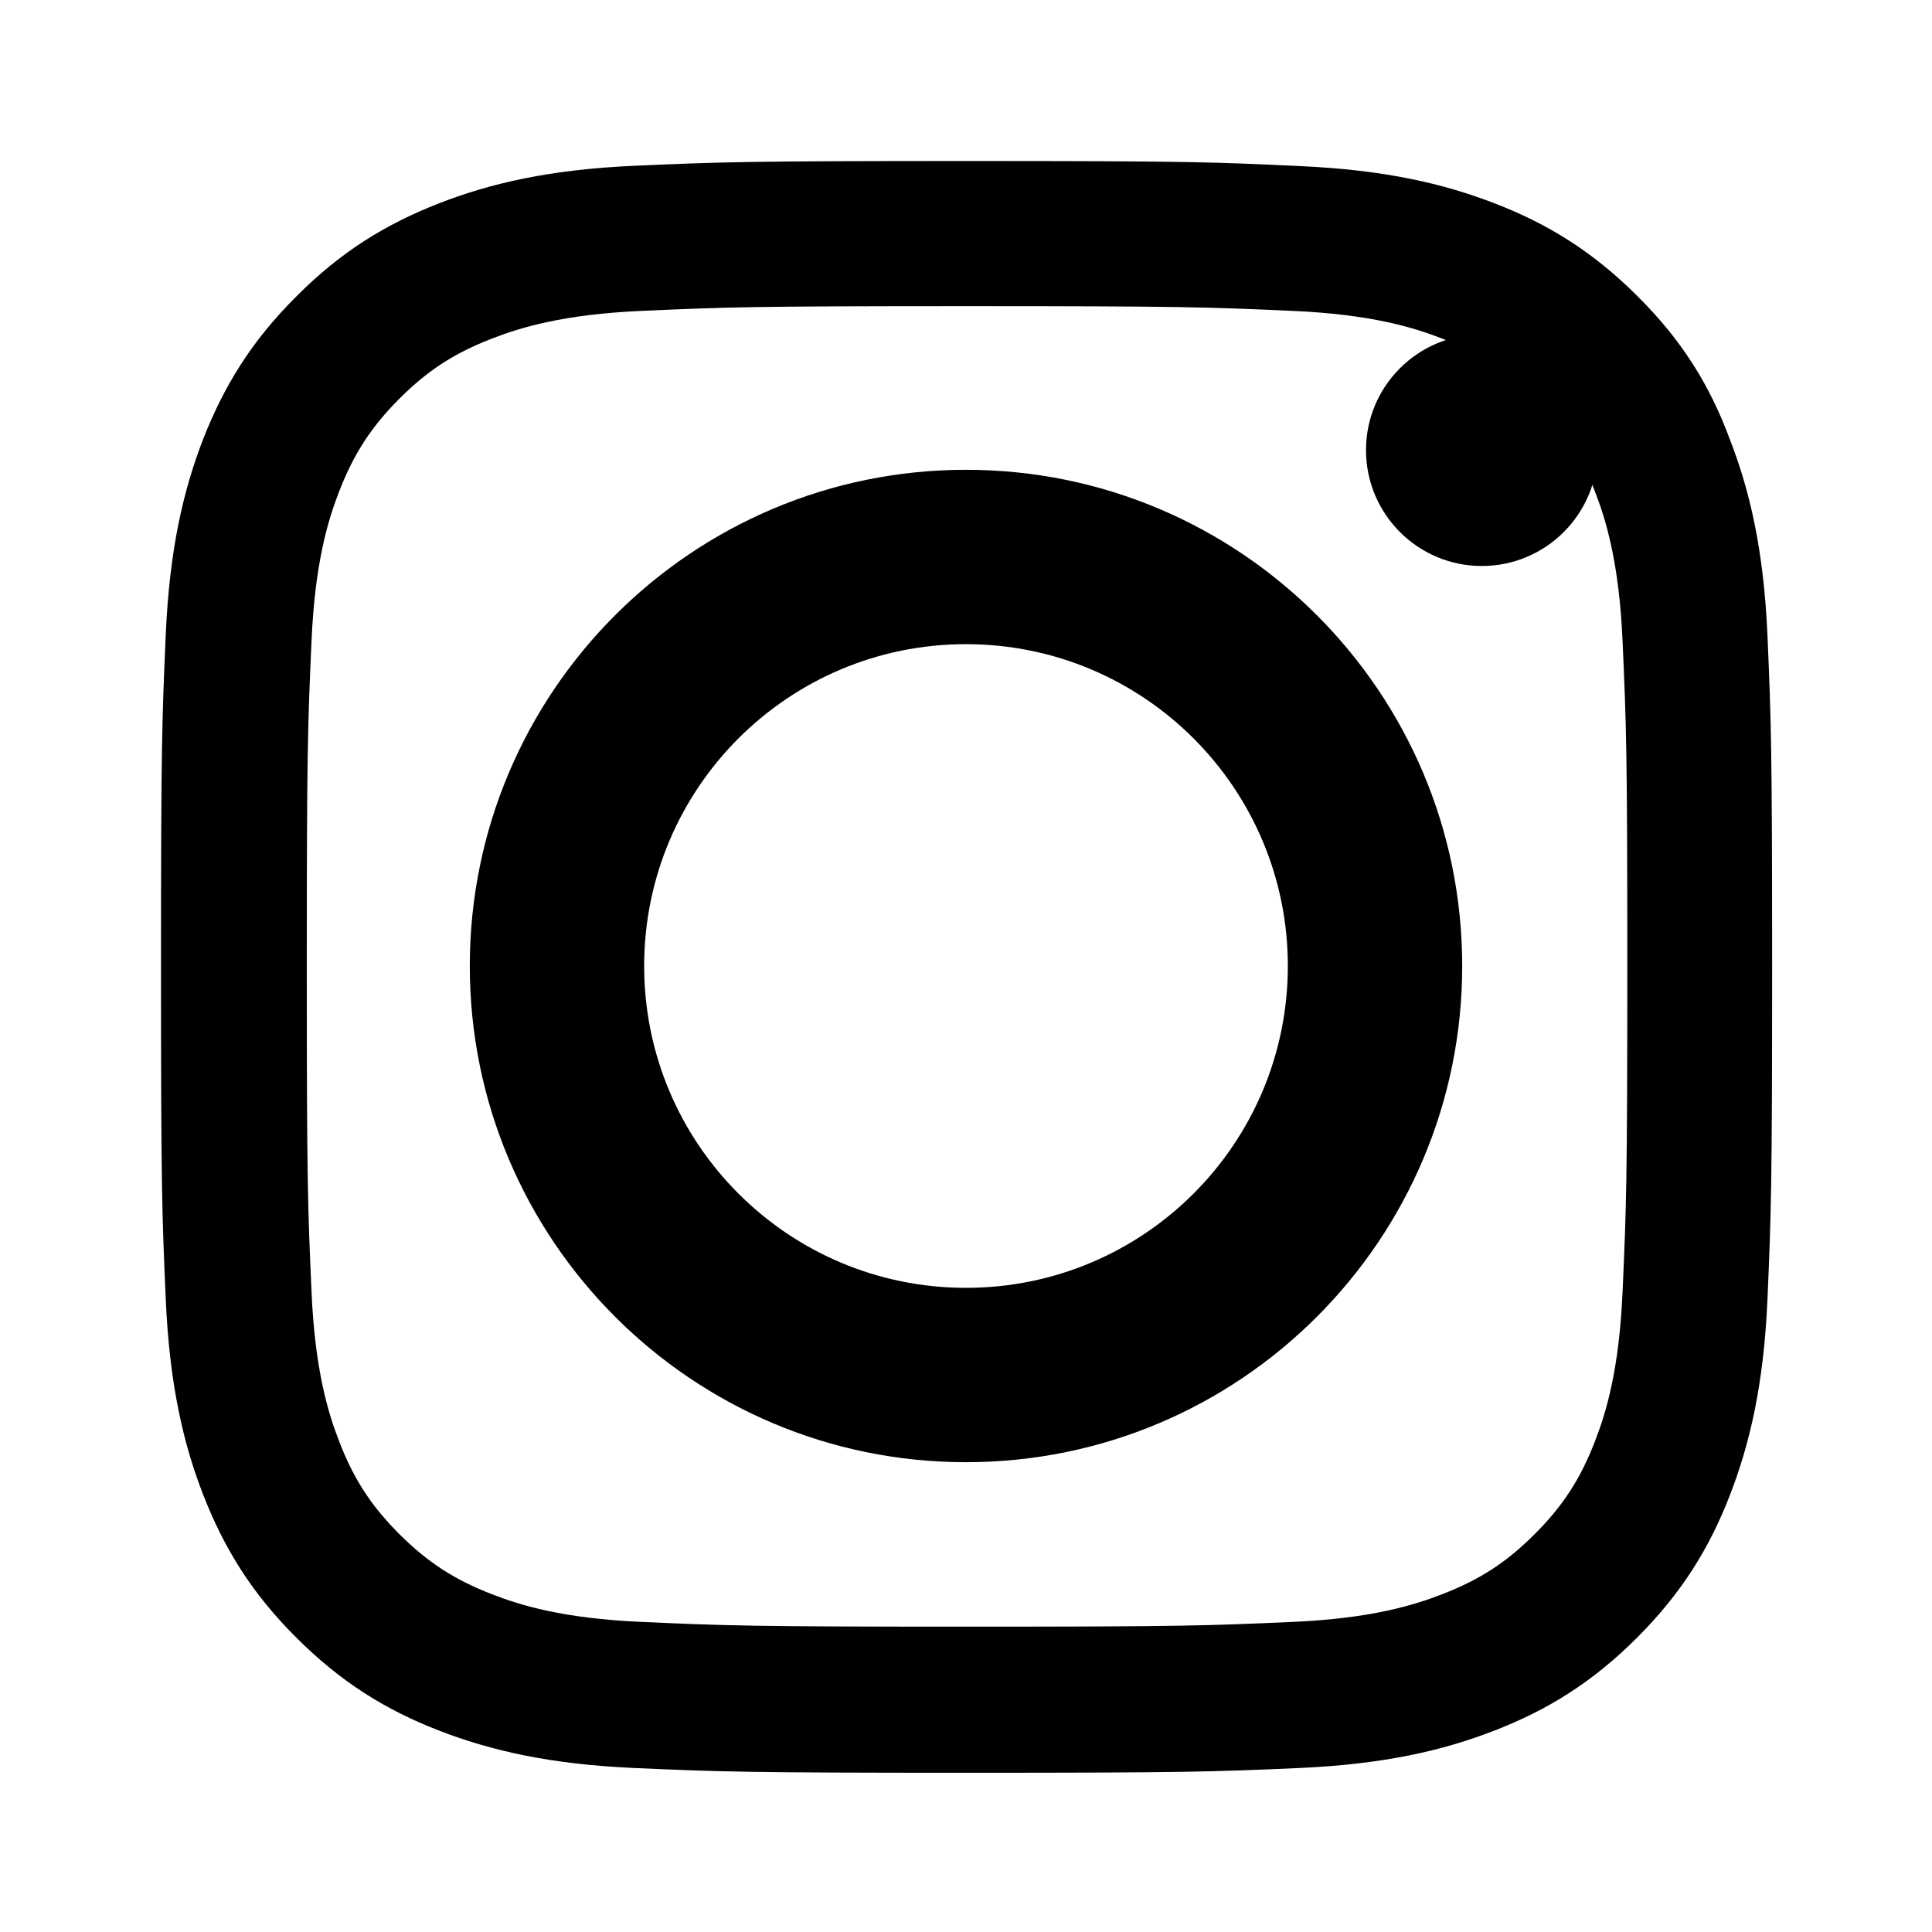 <svg width="24" height="24" viewBox="0 0 24 24" fill="none" xmlns="http://www.w3.org/2000/svg">
<path d="M12.013 3.803C14.688 3.803 15.005 3.815 16.057 3.862C17.035 3.905 17.563 4.069 17.915 4.206C18.381 4.386 18.717 4.605 19.065 4.953C19.417 5.305 19.632 5.638 19.812 6.103C19.949 6.455 20.113 6.987 20.156 7.961C20.203 9.017 20.215 9.334 20.215 12.005C20.215 14.68 20.203 14.997 20.156 16.049C20.113 17.027 19.949 17.555 19.812 17.907C19.632 18.373 19.413 18.709 19.065 19.057C18.713 19.409 18.381 19.624 17.915 19.804C17.563 19.941 17.031 20.105 16.057 20.148C15.001 20.195 14.684 20.207 12.013 20.207C9.338 20.207 9.021 20.195 7.969 20.148C6.991 20.105 6.463 19.941 6.111 19.804C5.645 19.624 5.309 19.405 4.961 19.057C4.609 18.705 4.394 18.373 4.214 17.907C4.077 17.555 3.913 17.023 3.87 16.049C3.823 14.993 3.811 14.677 3.811 12.005C3.811 9.33 3.823 9.013 3.87 7.961C3.913 6.983 4.077 6.455 4.214 6.103C4.394 5.638 4.613 5.301 4.961 4.953C5.313 4.601 5.645 4.386 6.111 4.206C6.463 4.069 6.995 3.905 7.969 3.862C9.021 3.815 9.338 3.803 12.013 3.803ZM12.013 2C9.295 2 8.954 2.012 7.887 2.059C6.823 2.106 6.091 2.278 5.458 2.524C4.797 2.782 4.237 3.123 3.682 3.682C3.123 4.237 2.782 4.797 2.524 5.454C2.278 6.091 2.106 6.819 2.059 7.883C2.012 8.954 2 9.295 2 12.013C2 14.731 2.012 15.072 2.059 16.139C2.106 17.203 2.278 17.935 2.524 18.568C2.782 19.229 3.123 19.788 3.682 20.344C4.237 20.899 4.797 21.244 5.454 21.498C6.091 21.744 6.819 21.916 7.883 21.963C8.95 22.01 9.291 22.022 12.009 22.022C14.727 22.022 15.068 22.01 16.136 21.963C17.199 21.916 17.931 21.744 18.564 21.498C19.221 21.244 19.781 20.899 20.336 20.344C20.892 19.788 21.236 19.229 21.49 18.572C21.736 17.935 21.909 17.207 21.956 16.143C22.002 15.075 22.014 14.735 22.014 12.017C22.014 9.298 22.002 8.958 21.956 7.89C21.909 6.827 21.736 6.095 21.49 5.461C21.244 4.797 20.903 4.237 20.344 3.682C19.789 3.126 19.229 2.782 18.572 2.528C17.935 2.282 17.207 2.11 16.143 2.063C15.072 2.012 14.731 2 12.013 2Z" fill="black"/>
<path d="M12 5.836C8.597 5.836 5.836 8.597 5.836 12C5.836 15.403 8.597 18.164 12 18.164C15.403 18.164 18.164 15.403 18.164 12C18.164 8.597 15.403 5.836 12 5.836ZM12 15.998C9.792 15.998 8.002 14.208 8.002 12C8.002 9.792 9.792 8.002 12 8.002C14.208 8.002 15.998 9.792 15.998 12C15.998 14.208 14.208 15.998 12 15.998Z" fill="black"/>
<path d="M19.847 5.592C19.847 6.389 19.2 7.031 18.408 7.031C17.611 7.031 16.969 6.384 16.969 5.592C16.969 4.795 17.616 4.153 18.408 4.153C19.2 4.153 19.847 4.8 19.847 5.592Z" fill="black"/>
</svg>

